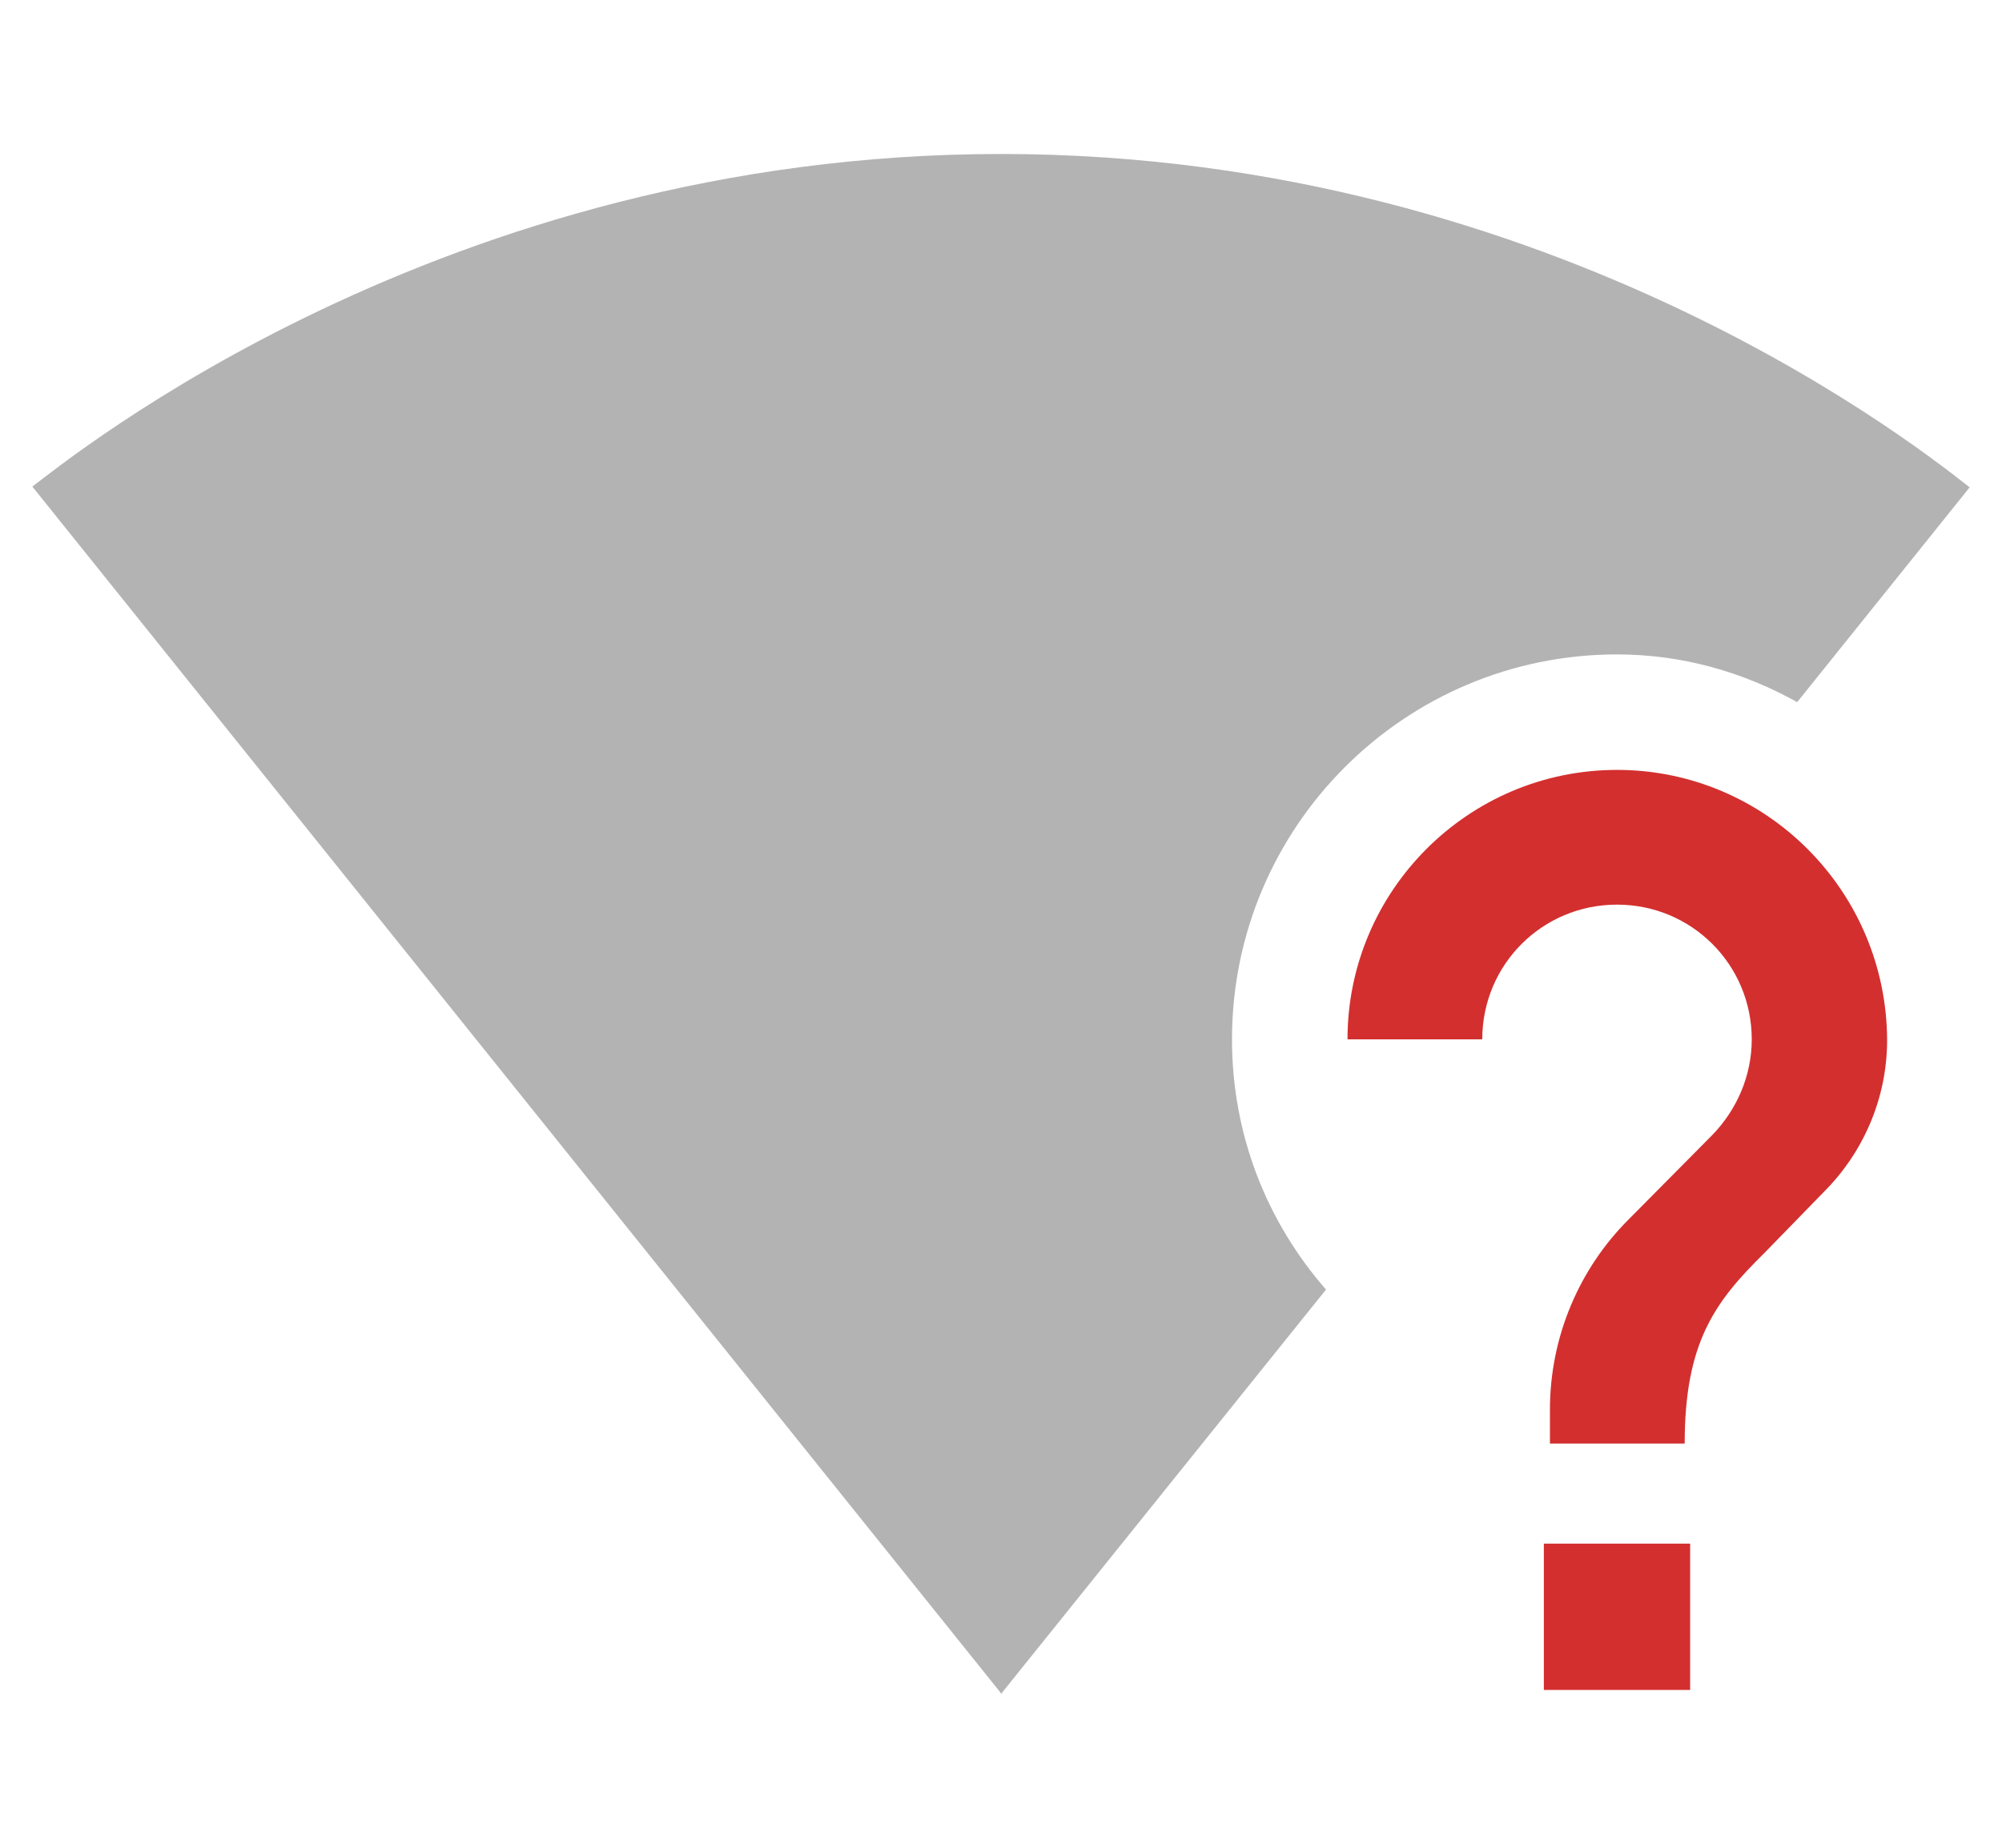 <?xml version="1.0" encoding="utf-8"?>
<!-- Generator: Adobe Illustrator 16.0.0, SVG Export Plug-In . SVG Version: 6.00 Build 0)  -->
<!DOCTYPE svg PUBLIC "-//W3C//DTD SVG 1.1//EN" "http://www.w3.org/Graphics/SVG/1.1/DTD/svg11.dtd">
<svg version="1.1" id="Capa_1" xmlns="http://www.w3.org/2000/svg" xmlns:xlink="http://www.w3.org/1999/xlink" x="0px" y="0px"
	 width="26px" height="24px" viewBox="0 0 26 24" enable-background="new 0 0 26 24" xml:space="preserve">
<path fill="none" d="M0,0h26v24H0V0z"/>
<path fill-opacity="0.3" d="M21,8.5c0.85,0,1.641,0.23,2.34,0.62l2.24-2.79C25.1,5.96,20.26,2,13,2S0.9,5.96,0.42,6.32L12.99,21.98
	L13,22l0.01-0.01l4.211-5.24C16.46,15.88,16,14.75,16,13.5C16,10.74,18.24,8.5,21,8.5z"/>
<path fill="#D32F2F" d="M21,10c-1.93,0-3.5,1.57-3.5,3.5h1.75c0-0.97,0.779-1.75,1.75-1.75s1.75,0.78,1.75,1.75
	c0,0.48-0.2,0.92-0.51,1.24l-1.09,1.1c-0.631,0.63-1.021,1.51-1.021,2.471v0.439h1.75c0-1.311,0.39-1.84,1.03-2.47l0.779-0.8
	c0.5-0.5,0.82-1.2,0.82-1.971C24.5,11.57,22.93,10,21,10z M20.05,21.95h1.9v-1.9h-1.9V21.95z"/>
</svg>
